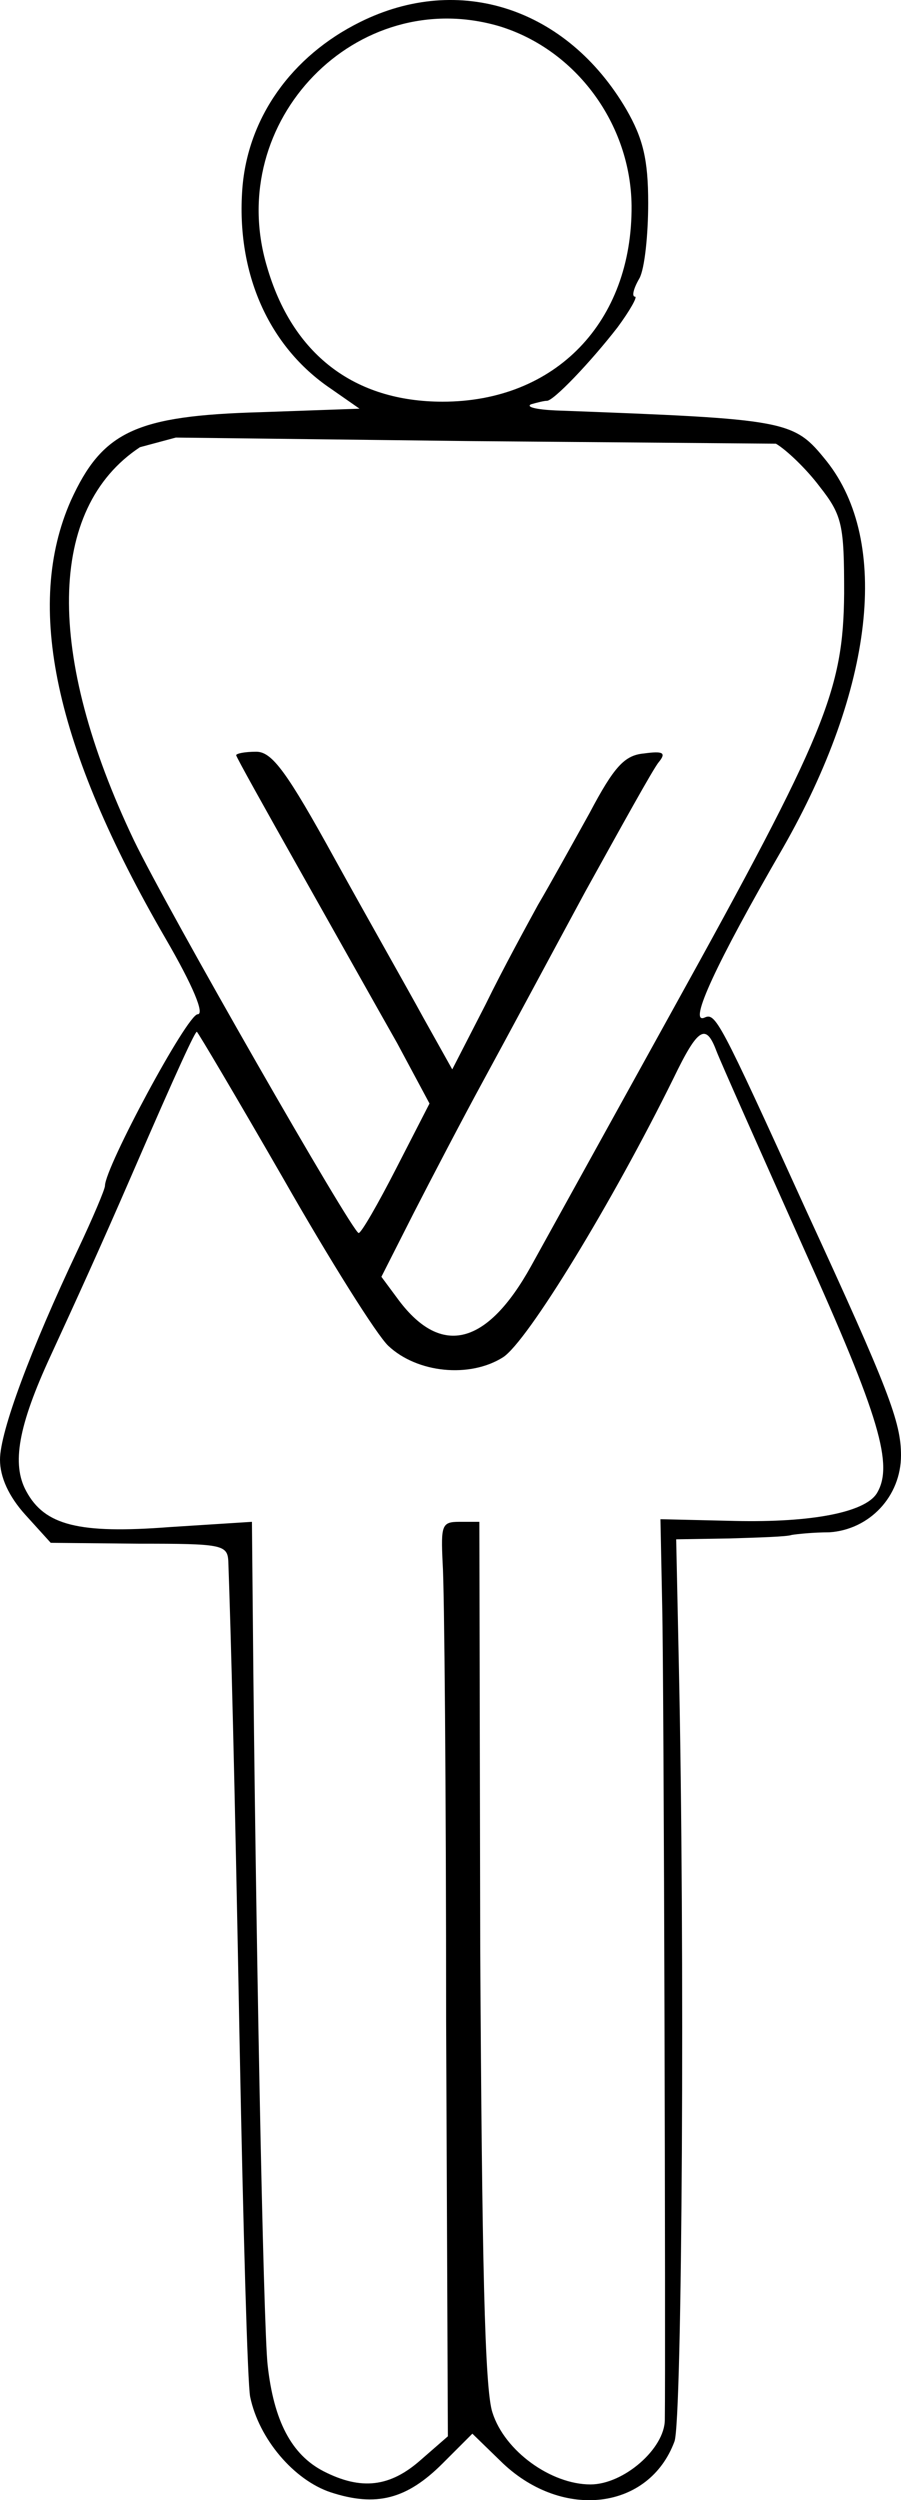 <svg xmlns="http://www.w3.org/2000/svg" viewBox="170 -2929.02 1030 2857">
  <path d="M 582 -2904 c -79 39 -129 110 -135 191 c -7 96 30 180 101 228 l 33 23 l -113 4 c -143 4 -181 22 -217 101 c -53 120 -19 281 108 500 c 32 55 45 87 37 87 c -12 0 -106 175 -106 196 c 0 4 -14 37 -31 73 c -54 114 -89 208 -89 240 c 0 20 10 42 29 63 l 29 32 l 101 1 c 94 0 101 1 102 20 c 3 85 7 231 13 555 c 4 206 9 386 12 400 c 10 48 50 95 92 109 c 52 17 87 8 128 -33 l 34 -34 l 35 34 c 69 65 167 53 196 -25 c 9 -22 12 -571 5 -889 l -3 -142 l 61 -1 c 33 -1 66 -2 71 -4 c 6 -1 25 -3 43 -3 c 46 -3 82 -41 82 -88 c 0 -38 -14 -75 -108 -279 c -101 -222 -104 -227 -117 -221 c -18 7 13 -61 90 -194 c 104 -182 123 -350 50 -442 c -38 -47 -42 -48 -310 -58 c -22 -1 -34 -4 -28 -7 c 7 -2 15 -4 18 -4 c 7 1 50 -44 81 -84 c 14 -19 23 -35 20 -35 c -4 0 -2 -9 5 -21 c 6 -11 10 -50 10 -86 c 0 -50 -6 -74 -25 -107 c -68 -116 -191 -156 -304 -100 z m 159 5 c 88 27 150 112 151 205 c 1 133 -87 224 -216 224 c -101 0 -172 -54 -201 -155 c -49 -166 103 -322 266 -274 z m 316 477 c 12 7 35 29 50 49 c 26 33 28 44 28 122 c -1 111 -21 160 -196 476 c -73 132 -146 264 -162 293 c -50 90 -102 104 -151 39 l -20 -27 l 37 -73 c 20 -39 56 -108 80 -152 c 24 -44 76 -141 116 -215 c 41 -74 78 -141 84 -148 c 9 -11 5 -13 -17 -10 c -22 2 -34 15 -62 68 c -20 36 -46 83 -59 105 c -12 22 -40 73 -60 114 l -38 74 l -33 -59 c -18 -33 -64 -114 -101 -181 c -55 -100 -72 -123 -90 -123 c -13 0 -23 2 -23 4 c 0 2 33 61 73 132 c 40 71 90 160 111 197 l 37 69 l -38 74 c -21 41 -40 74 -43 74 c -7 0 -219 -370 -257 -449 c -101 -212 -99 -379 7 -449 l 41 -11 l 335 4 z m -563 840 c 53 93 107 179 120 191 c 33 31 93 37 131 13 c 28 -18 125 -177 195 -319 c 28 -58 37 -63 49 -31 c 5 13 50 114 100 226 c 87 193 103 248 83 280 c -14 21 -73 33 -162 31 l -85 -2 l 2 99 c 2 82 4 858 3 930 c 0 33 -47 74 -85 74 c -45 0 -98 -38 -112 -82 c -9 -26 -12 -177 -14 -527 l -1 -491 l -23 0 c -20 0 -21 4 -19 47 c 2 27 4 262 4 523 l 2 475 l -31 27 c -35 31 -68 35 -111 13 c -37 -19 -57 -58 -64 -121 c -5 -42 -14 -512 -17 -857 l -1 -107 l -94 6 c -104 8 -143 -2 -164 -41 c -17 -31 -9 -75 28 -155 c 29 -63 56 -122 92 -205 c 55 -127 73 -165 75 -165 c 1 0 46 76 99 168 z z" fill="#000000"/>
</svg>